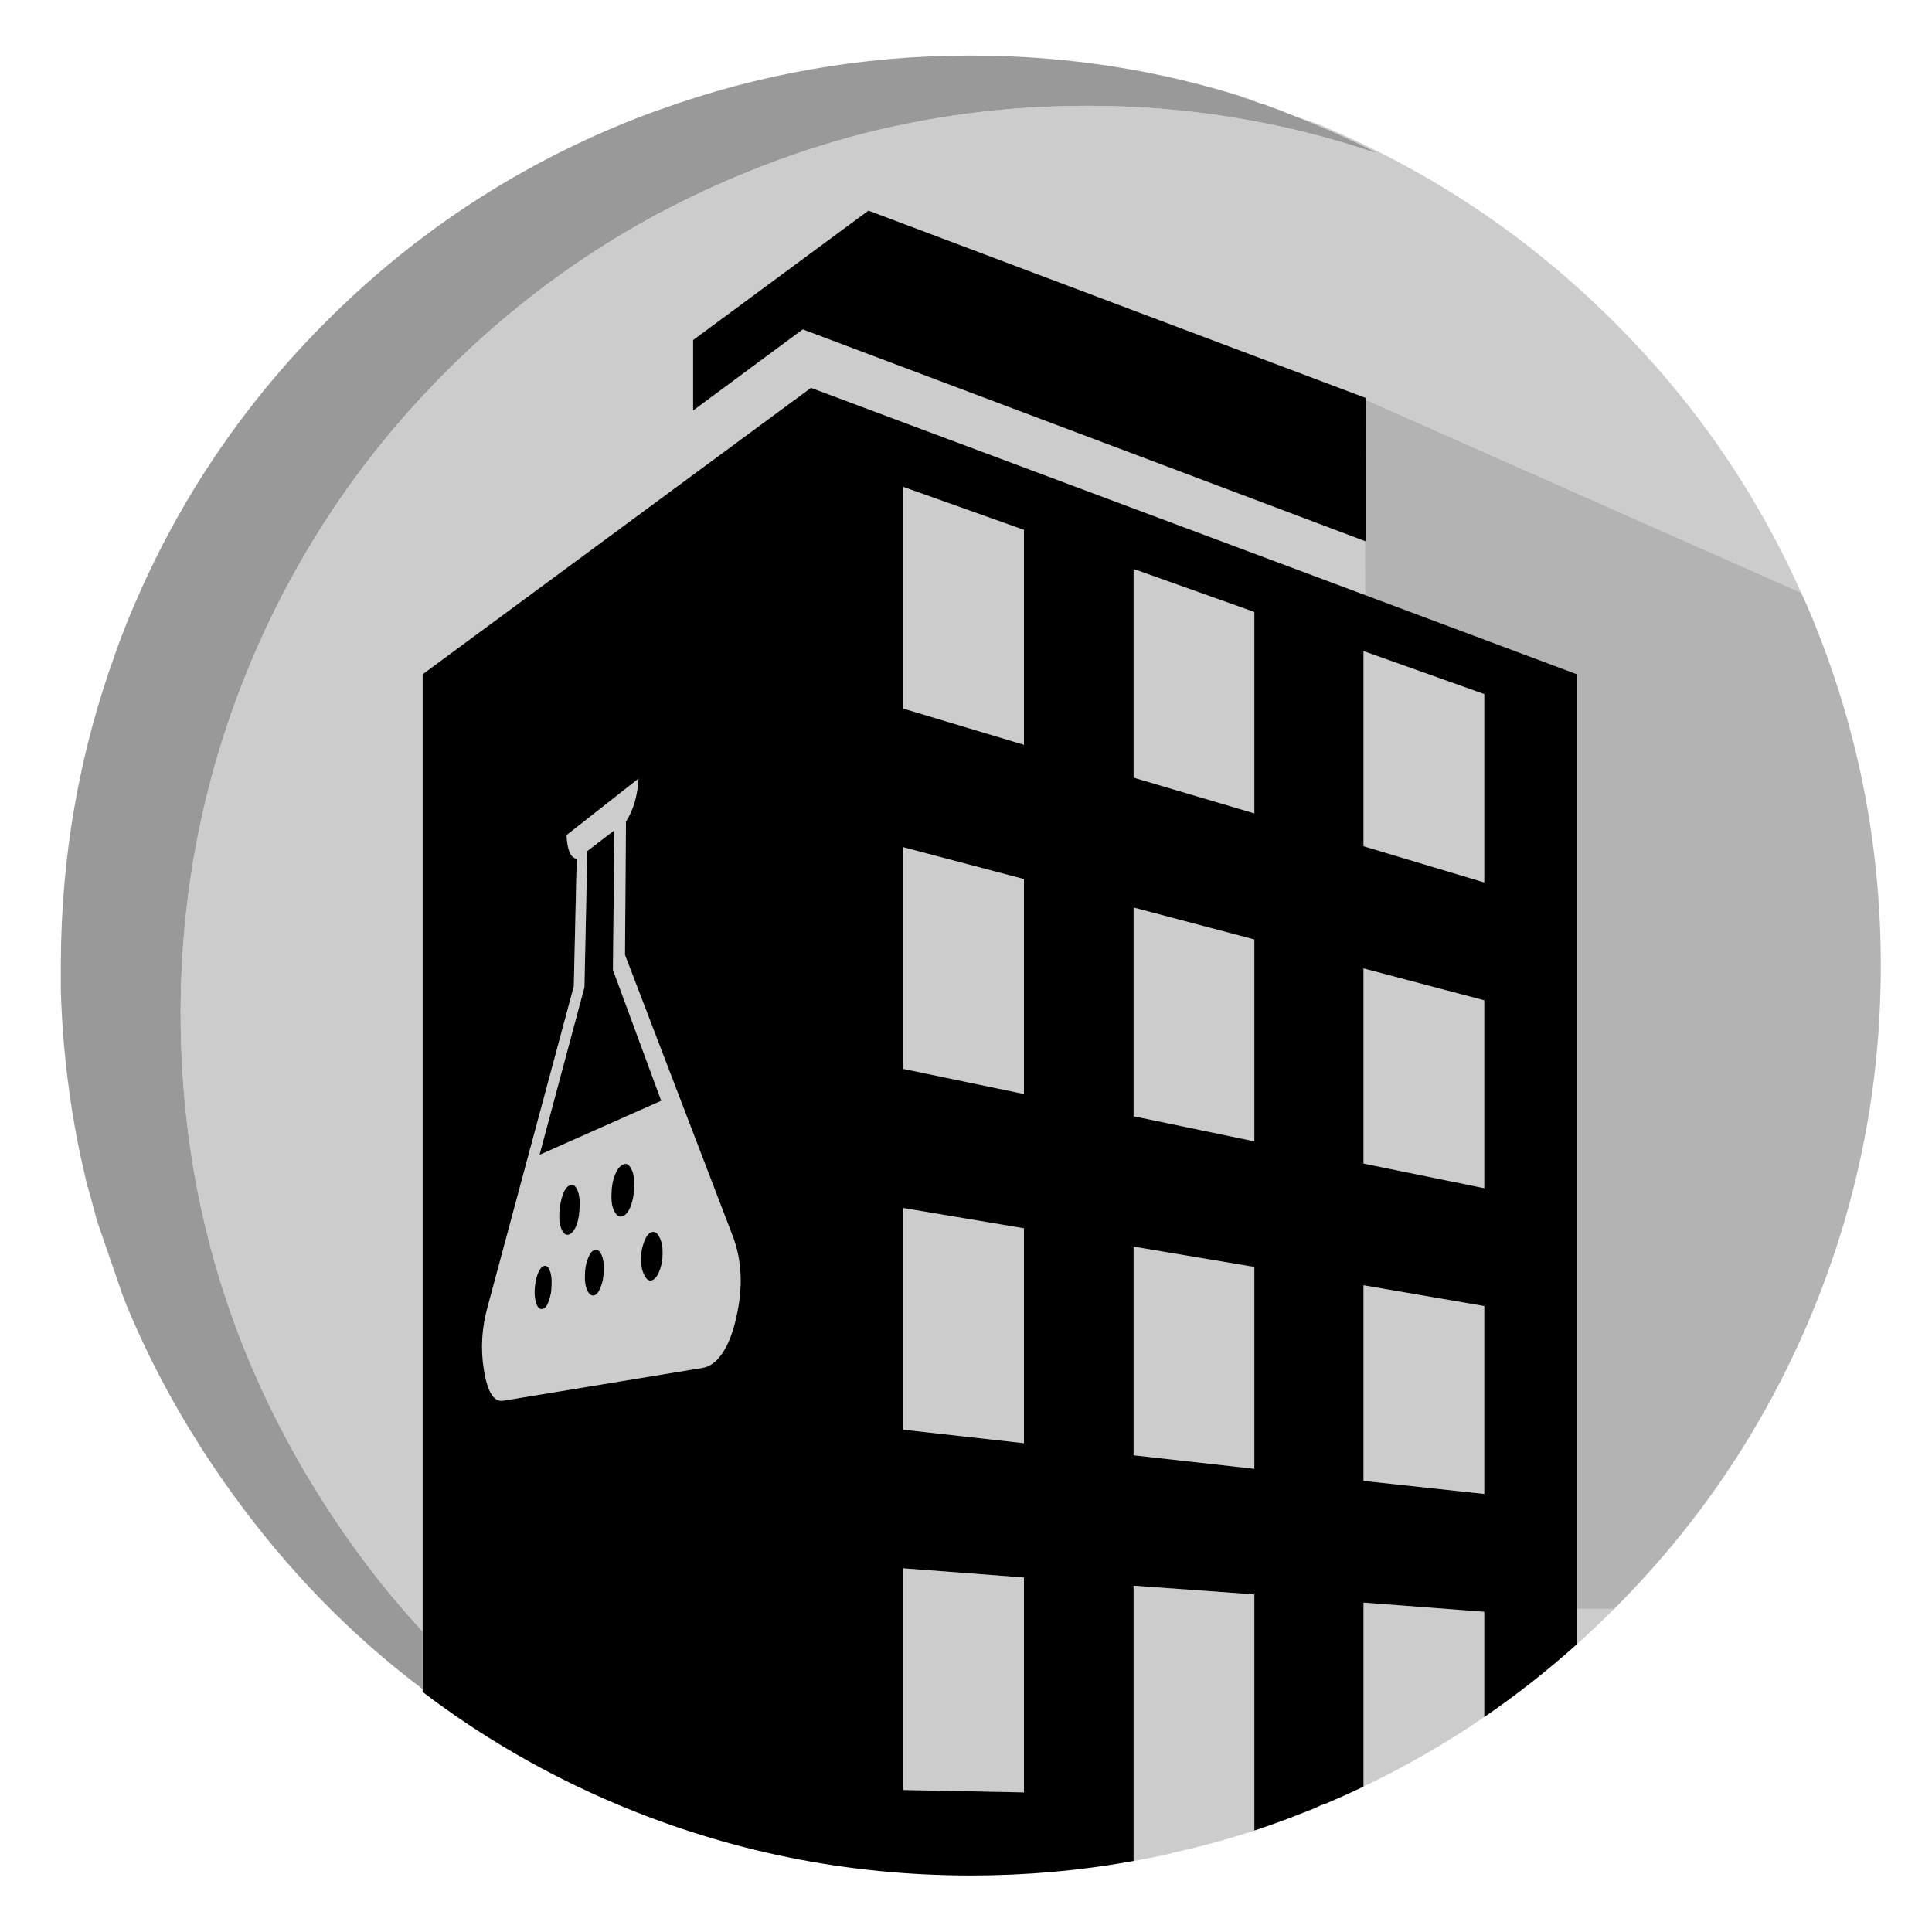 
<svg xmlns="http://www.w3.org/2000/svg" version="1.1" xmlns:xlink="http://www.w3.org/1999/xlink" preserveAspectRatio="none" x="0px" y="0px" width="200px" height="200px" viewBox="0 0 200 200">
<defs>
<g id="Layer0_0_FILL">
<path fill="#CCCCCC" stroke="none" d="
M 191.9 633.45
L 179.4 632.55 179.4 661.05
Q 181.183 660.74 182.95 660.35 183.215 660.291 183.45 660.2 187.737 659.263 191.9 657.9
L 191.9 633.45
M 179.4 619.05
L 191.9 620.45 191.9 599.55 179.4 597.45 179.4 619.05
M 168.05 617.8
L 168.05 595.55 155.55 593.45 155.55 616.4 168.05 617.8
M 225.3 638.6
Q 227.264 636.836 229.15 634.95
L 225.3 634.95 225.3 638.6
M 215.7 635.25
L 203.2 634.3 203.2 653.35
Q 209.755 650.217 215.7 646.15
L 215.7 635.25
M 203.2 621.7
L 215.7 623.05 215.7 603.6 203.2 601.45 203.2 621.7
M 155.55 630.75
L 155.55 653.7 168.05 653.95 168.05 631.7 155.55 630.75
M 126.75 567.25
L 126.85 553.45
Q 128 551.65 128.15 549
L 120.7 554.85
Q 120.8 557.15 121.75 557.3
L 121.45 570.5 112.55 603.6
Q 111.6 606.95 112.15 610.25 112.7 613.65 114.15 613.4
L 134.8 610
Q 135.95 609.8 136.85 608.45 137.75 607.1 138.25 604.85 139.35 600.15 137.9 596.35
L 126.75 567.25
M 120.3 592.1
Q 120.6 591.25 121.05 591.1 121.5 590.9 121.8 591.55 122.1 592.15 122.05 593.25 122.05 594.3 121.75 595.2 121.4 596.05 120.95 596.2 120.5 596.35 120.2 595.7 119.9 595.05 119.95 594 120 592.95 120.3 592.1
M 122.85 556.5
L 125.65 554.35 125.5 568.8 130.5 582.35 117.9 587.95 122.55 570.6 122.85 556.5
M 126.55 588.95
Q 127.05 588.7 127.4 589.4 127.75 590.05 127.7 591.15 127.7 592.3 127.35 593.25 127 594.15 126.5 594.3 126 594.5 125.65 593.8 125.3 593.15 125.35 592.05 125.35 590.95 125.7 590.05 126.05 589.15 126.55 588.95
M 129.5 595.95
Q 130 595.8 130.3 596.45 130.65 597.05 130.65 598.1 130.65 599.15 130.3 600 130 600.8 129.5 600.95 129.05 601.05 128.75 600.4 128.4 599.75 128.4 598.75 128.4 597.75 128.75 596.9 129.05 596.1 129.5 595.95
M 122.9 598.7
Q 123.2 597.9 123.6 597.8 124 597.65 124.3 598.25 124.6 598.9 124.55 599.85 124.55 600.85 124.25 601.6 123.95 602.4 123.55 602.5 123.15 602.6 122.85 602 122.55 601.35 122.6 600.4 122.6 599.45 122.9 598.7
M 118.35 599.45
Q 118.75 599.35 118.95 599.9 119.2 600.45 119.15 601.4 119.15 602.35 118.85 603.1 118.6 603.85 118.2 603.9 117.85 604 117.6 603.45 117.35 602.8 117.4 601.9 117.45 601 117.7 600.3 118 599.55 118.35 599.45
M 168.05 545.5
L 168.05 523.25 155.55 518.8 155.55 541.75 168.05 545.5
M 203.2 588.85
L 215.7 591.4 215.7 571.95 203.2 568.65 203.2 588.85
M 179.4 583.95
L 191.9 586.55 191.9 565.65 179.4 562.35 179.4 583.95
M 168.05 581.65
L 168.05 559.4 155.55 556.1 155.55 579.05 168.05 581.65
M 191.9 531.75
L 179.4 527.3 179.4 548.9 191.9 552.6 191.9 531.75
M 215.7 540.25
L 203.2 535.8 203.2 556 215.7 559.75 215.7 540.25
M 190.3 478.35
Q 191.432 478.706 192.5 479.1
L 191.4 478.65
Q 190.87 478.513 190.3 478.35
M 199.2 481.55
Q 199.063 481.492 198.9 481.4
L 195.9 480.35
Q 200.245 482.031 204.45 484.15
L 204.4 484.2
Q 190 479.35 174.65 479.35 161.96 479.35 150 482.6 143.956 484.267 138.1 486.75 121.25 493.85 108.25 506.85 95.25 519.85 88.1 536.75 80.75 554.2 80.75 573.3 80.75 600.25 94.95 623 99.79 630.779 105.8 637.3
L 105.8 538.2 146 508.55 203.35 530 203.45 524.45 145.15 502.5 133.8 510.9 133.8 503.6 151.95 490.2 203.45 509.6 203.45 509.9 203.7 509.9 248.5 529.75
Q 241.474 514.027 229.15 501.75 216.1 488.7 199.2 481.55 Z"/>
</g>

<g id="Layer0_1_FILL">
<path fill="#B3B3B3" stroke="none" d="
M 203.7 509.9
L 203.45 509.9 203.35 530 225.3 538.2 225.3 634.95 229.15 634.95
Q 242.2 621.9 249.35 605 256.75 587.5 256.75 568.35 256.75 549.2 249.35 531.65 248.952 530.71 248.5 529.75
L 203.7 509.9 Z"/>
</g>

<g id="Layer0_2_FILL">
<path fill="#000000" stroke="none" d="
M 146 508.55
L 105.8 538.2 105.8 643.55
Q 115.027 650.571 125.85 655.15 143.4 662.55 162.55 662.55 171.141 662.55 179.4 661.05
L 179.4 632.55 191.9 633.45 191.9 657.9
Q 193.616 657.331 195.3 656.7
L 198 655.65
Q 198.432 655.462 198.85 655.25 198.98 655.238 199.05 655.2
L 199.2 655.15
Q 201.228 654.292 203.2 653.35
L 203.2 634.3 215.7 635.25 215.7 646.15
Q 220.717 642.707 225.3 638.6
L 225.3 538.2 146 508.55
M 203.2 535.8
L 215.7 540.25 215.7 559.75 203.2 556 203.2 535.8
M 179.4 527.3
L 191.9 531.75 191.9 552.6 179.4 548.9 179.4 527.3
M 168.05 559.4
L 168.05 581.65 155.55 579.05 155.55 556.1 168.05 559.4
M 191.9 586.55
L 179.4 583.95 179.4 562.35 191.9 565.65 191.9 586.55
M 215.7 591.4
L 203.2 588.85 203.2 568.65 215.7 571.95 215.7 591.4
M 168.05 523.25
L 168.05 545.5 155.55 541.75 155.55 518.8 168.05 523.25
M 126.85 553.45
L 126.75 567.25 137.9 596.35
Q 139.35 600.15 138.25 604.85 137.75 607.1 136.85 608.45 135.95 609.8 134.8 610
L 114.15 613.4
Q 112.7 613.65 112.15 610.25 111.6 606.95 112.55 603.6
L 121.45 570.5 121.75 557.3
Q 120.8 557.15 120.7 554.85
L 128.15 549
Q 128 551.65 126.85 553.45
M 155.55 653.7
L 155.55 630.75 168.05 631.7 168.05 653.95 155.55 653.7
M 215.7 623.05
L 203.2 621.7 203.2 601.45 215.7 603.6 215.7 623.05
M 168.05 595.55
L 168.05 617.8 155.55 616.4 155.55 593.45 168.05 595.55
M 191.9 620.45
L 179.4 619.05 179.4 597.45 191.9 599.55 191.9 620.45
M 118.95 599.9
Q 118.75 599.35 118.35 599.45 118 599.55 117.7 600.3 117.45 601 117.4 601.9 117.35 602.8 117.6 603.45 117.85 604 118.2 603.9 118.6 603.85 118.85 603.1 119.15 602.35 119.15 601.4 119.2 600.45 118.95 599.9
M 123.6 597.8
Q 123.2 597.9 122.9 598.7 122.6 599.45 122.6 600.4 122.55 601.35 122.85 602 123.15 602.6 123.55 602.5 123.95 602.4 124.25 601.6 124.55 600.85 124.55 599.85 124.6 598.9 124.3 598.25 124 597.65 123.6 597.8
M 130.3 596.45
Q 130 595.8 129.5 595.95 129.05 596.1 128.75 596.9 128.4 597.75 128.4 598.75 128.4 599.75 128.75 600.4 129.05 601.05 129.5 600.95 130 600.8 130.3 600 130.65 599.15 130.65 598.1 130.65 597.05 130.3 596.45
M 127.4 589.4
Q 127.05 588.7 126.55 588.95 126.05 589.15 125.7 590.05 125.35 590.95 125.35 592.05 125.3 593.15 125.65 593.8 126 594.5 126.5 594.3 127 594.15 127.35 593.25 127.7 592.3 127.7 591.15 127.75 590.05 127.4 589.4
M 125.65 554.35
L 122.85 556.5 122.55 570.6 117.9 587.95 130.5 582.35 125.5 568.8 125.65 554.35
M 121.05 591.1
Q 120.6 591.25 120.3 592.1 120 592.95 119.95 594 119.9 595.05 120.2 595.7 120.5 596.35 120.95 596.2 121.4 596.05 121.75 595.2 122.05 594.3 122.05 593.25 122.1 592.15 121.8 591.55 121.5 590.9 121.05 591.1
M 203.45 524.45
L 203.45 509.6 151.95 490.2 133.8 503.6 133.8 510.9 145.15 502.5 203.45 524.45 Z"/>
</g>

<g id="Layer0_3_FILL">
<path fill="#999999" stroke="none" d="
M 195.9 480.35
L 194.9 479.95
Q 193.917 479.586 192.9 479.2
L 192.5 479.1
Q 191.432 478.706 190.3 478.35 190.87 478.513 191.4 478.65 177.49 474.15 162.55 474.15 162.4 474.15 162.25 474.15 145.719 474.2 130.35 479.75
L 130.2 479.8
Q 127.94 480.6 125.7 481.55 108.85 488.65 95.85 501.65 82.85 514.65 75.75 531.5 74.8 533.74 74 536
L 73.95 536.15
Q 68.401 551.519 68.35 568.05 68.35 568.2 68.35 568.35 68.35 568.762 68.35 569.15 68.351 569.317 68.35 569.45 68.351 569.574 68.35 569.7 68.351 569.799 68.35 569.9 68.355 570.185 68.35 570.45 68.352 570.566 68.35 570.65 68.352 570.741 68.35 570.8 68.353 570.926 68.35 571 68.619 579.766 70.4 588.15
L 71.1 591.25
Q 71.139 591.282 71.15 591.3
L 71.9 594.05
Q 72.016 594.519 72.15 594.95
L 74.75 602.5
Q 74.85 602.75 74.95 603
L 75.2 603.65
Q 79.443 613.837 86.2 623.15 94.733 634.935 105.8 643.25
L 105.8 637.3
Q 99.79 630.779 94.95 623 80.75 600.25 80.75 573.3 80.75 554.2 88.1 536.75 95.25 519.85 108.25 506.85 121.25 493.85 138.1 486.75 143.956 484.267 150 482.6 161.96 479.35 174.65 479.35 190 479.35 204.4 484.2
L 204.45 484.15
Q 200.245 482.031 195.9 480.35 Z"/>
</g>
</defs>

<g transform="matrix( 1, 0, 0, 1, -62.05,-468.4) ">
<use xlink:href="#Layer0_0_FILL"/>
</g>

<g transform="matrix( 1, 0, 0, 1, -62.05,-468.4) ">
<use xlink:href="#Layer0_1_FILL"/>
</g>

<g transform="matrix( 1, 0, 0, 1, -62.05,-468.4) ">
<use xlink:href="#Layer0_2_FILL"/>
</g>

<g transform="matrix( 1, 0, 0, 1, -62.05,-468.4) ">
<use xlink:href="#Layer0_3_FILL"/>
</g>
</svg>
